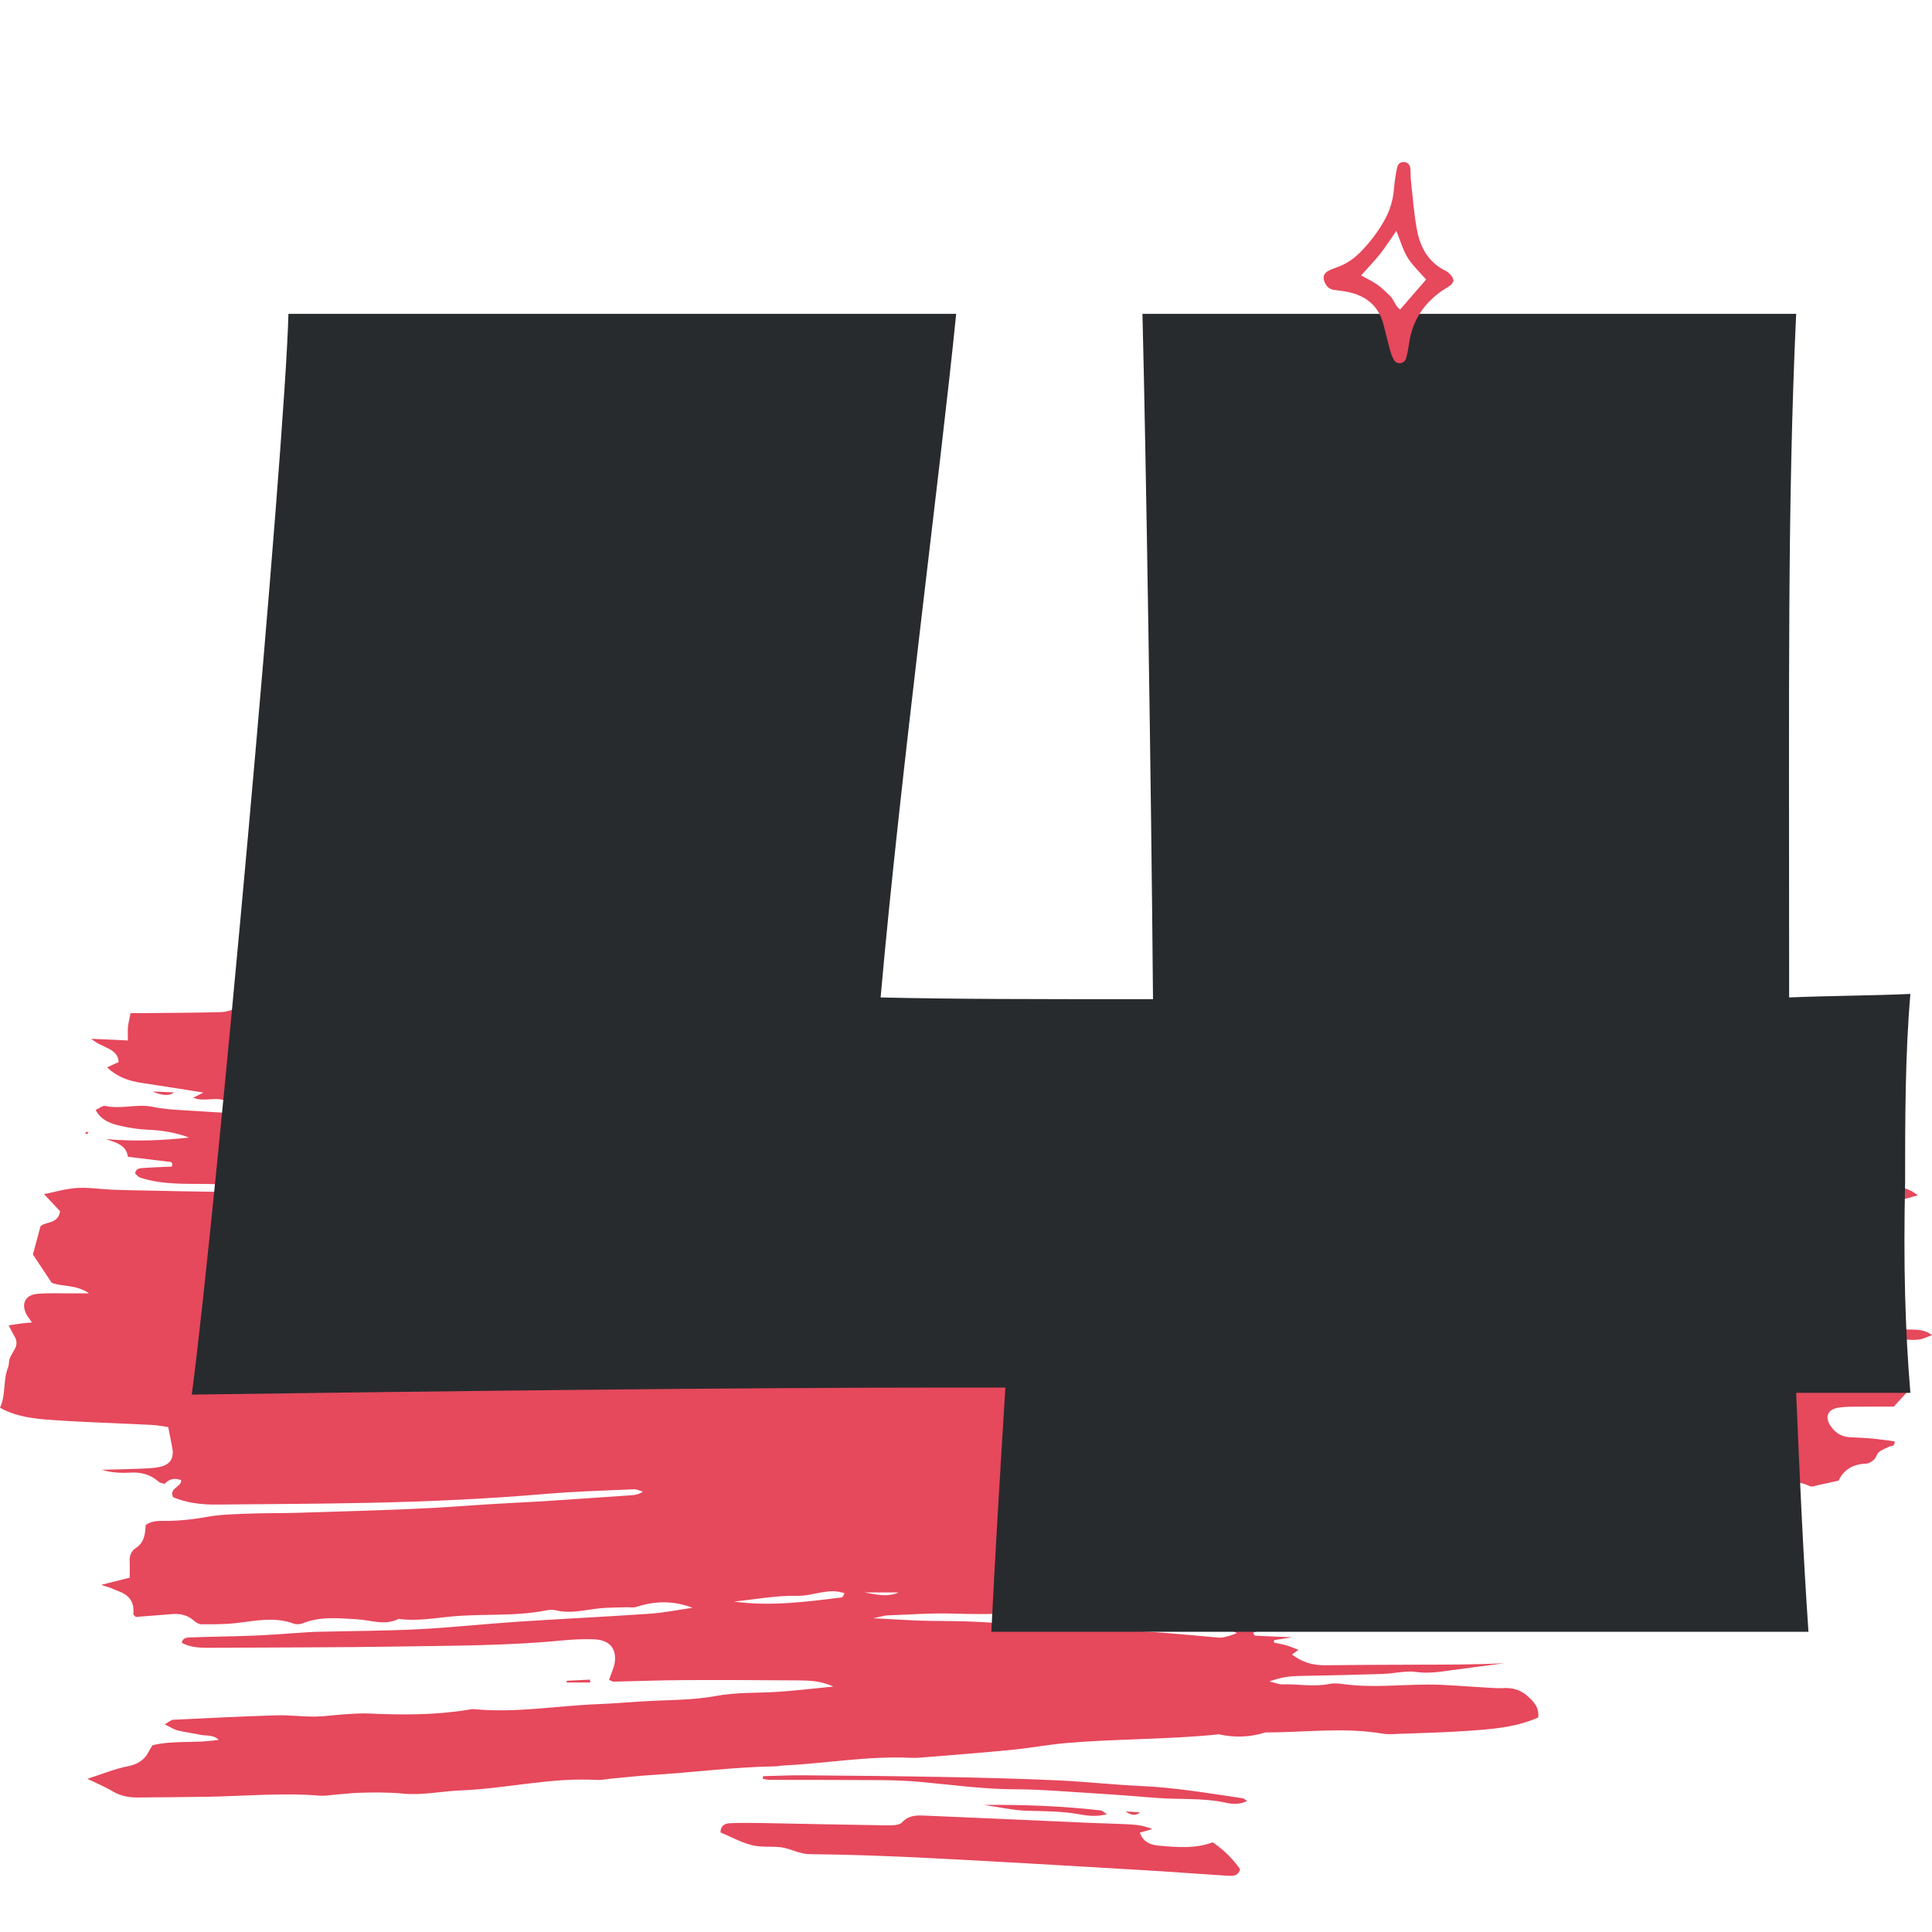 <svg width="120" height="120" viewBox="0 0 120 120" fill="none" xmlns="http://www.w3.org/2000/svg">
<g clip-path="url(#clip0_7960_185)">
<path d="M5.438 110.481C6.422 110.166 7.147 109.861 7.907 109.714C8.564 109.588 8.987 109.308 9.25 108.771C9.31 108.651 9.389 108.54 9.472 108.402C10.78 108.074 12.145 108.302 13.588 108.061C13.215 107.725 12.814 107.83 12.479 107.758C11.996 107.655 11.502 107.594 11.024 107.476C10.794 107.419 10.589 107.277 10.228 107.103C10.486 106.961 10.62 106.823 10.763 106.817C12.895 106.712 15.025 106.607 17.159 106.542C17.95 106.518 18.744 106.627 19.537 106.62C20.178 106.614 20.819 106.513 21.459 106.474C21.949 106.443 22.444 106.408 22.934 106.43C24.968 106.522 26.995 106.531 29.01 106.207C29.156 106.183 29.306 106.144 29.45 106.16C32.045 106.411 34.605 105.941 37.184 105.845C38.078 105.81 38.97 105.736 39.861 105.679C41.396 105.581 42.964 105.62 44.458 105.341C45.739 105.1 47.001 105.166 48.27 105.085C49.386 105.013 50.495 104.878 51.765 104.755C50.971 104.395 50.278 104.378 49.592 104.373C47.206 104.356 44.821 104.343 42.436 104.356C40.997 104.362 39.558 104.421 38.117 104.45C38.028 104.45 37.937 104.382 37.83 104.338C37.959 103.932 38.176 103.526 38.2 103.113C38.246 102.284 37.77 101.845 36.852 101.818C36.207 101.801 35.557 101.829 34.914 101.891C31.596 102.216 28.262 102.212 24.932 102.266C21.055 102.329 17.176 102.323 13.297 102.345C12.611 102.349 11.918 102.38 11.289 102.037C11.337 101.718 11.624 101.707 11.848 101.701C13.139 101.655 14.43 101.642 15.718 101.594C16.612 101.561 17.501 101.484 18.395 101.43C18.84 101.401 19.282 101.364 19.726 101.353C21.806 101.301 23.888 101.301 25.962 101.196C28.044 101.091 30.116 100.862 32.196 100.725C34.916 100.545 37.641 100.419 40.361 100.231C41.248 100.17 42.125 99.989 43.016 99.862C41.85 99.417 40.691 99.421 39.517 99.812C39.345 99.869 39.135 99.825 38.941 99.829C38.401 99.847 37.858 99.84 37.323 99.888C36.391 99.973 35.473 100.255 34.519 100.019C34.335 99.973 34.118 99.984 33.926 100.024C31.981 100.414 29.99 100.216 28.03 100.404C26.942 100.508 25.867 100.705 24.767 100.552C23.902 100.987 23.039 100.629 22.167 100.576C21.041 100.511 19.889 100.384 18.794 100.829C18.632 100.895 18.388 100.904 18.223 100.842C17.047 100.406 15.878 100.674 14.695 100.81C13.968 100.893 13.225 100.888 12.491 100.886C12.331 100.886 12.147 100.753 12.016 100.639C11.621 100.301 11.16 100.211 10.639 100.257C9.903 100.321 9.164 100.373 8.428 100.432C8.375 100.362 8.272 100.29 8.28 100.227C8.353 99.556 8.064 99.098 7.412 98.853C7.228 98.785 7.053 98.7 6.872 98.63C6.74 98.58 6.604 98.543 6.279 98.441C6.972 98.266 7.496 98.135 8.055 97.993C8.055 97.626 8.067 97.314 8.053 97.002C8.036 96.661 8.129 96.351 8.43 96.154C8.992 95.79 9.011 95.24 9.052 94.72C9.518 94.39 10.036 94.48 10.519 94.466C11.318 94.445 12.094 94.357 12.881 94.213C13.748 94.056 14.654 94.047 15.543 94.012C16.485 93.975 17.429 93.995 18.371 93.966C21.201 93.875 24.031 93.809 26.859 93.661C28.393 93.58 29.923 93.445 31.46 93.37C34.039 93.248 36.613 93.045 39.19 92.875C39.429 92.859 39.668 92.831 39.931 92.645C39.742 92.595 39.551 92.493 39.364 92.501C37.529 92.584 35.686 92.635 33.857 92.792C30.243 93.102 26.622 93.263 22.998 93.342C19.82 93.41 16.638 93.418 13.459 93.451C12.51 93.462 11.585 93.344 10.754 92.997C10.471 92.42 11.284 92.364 11.255 91.94C10.857 91.777 10.514 91.852 10.225 92.165C10.113 92.128 9.953 92.117 9.864 92.038C9.37 91.599 8.794 91.427 8.105 91.466C7.515 91.501 6.92 91.473 6.32 91.292C7.07 91.272 7.821 91.259 8.569 91.228C9.016 91.211 9.47 91.206 9.903 91.117C10.586 90.975 10.823 90.573 10.696 89.903C10.62 89.505 10.541 89.108 10.45 88.638C10.115 88.593 9.785 88.523 9.451 88.505C7.367 88.4 5.278 88.344 3.196 88.195C2.118 88.119 1.021 88.003 5.08746e-06 87.438C0.373 86.645 0.179 85.745 0.504 84.92C0.569 84.754 0.54 84.555 0.602 84.389C0.684 84.177 0.817 83.983 0.925 83.78C1.066 83.516 1.059 83.26 0.901 83.001C0.786 82.808 0.691 82.607 0.538 82.321C0.868 82.271 1.095 82.232 1.322 82.204C1.515 82.18 1.709 82.166 1.986 82.14C1.824 81.896 1.666 81.721 1.585 81.518C1.334 80.887 1.625 80.415 2.357 80.358C3.095 80.302 3.843 80.339 4.589 80.334C4.833 80.334 5.074 80.334 5.531 80.334C4.723 79.767 3.886 79.939 3.212 79.677C2.832 79.105 2.457 78.54 2.044 77.919C2.168 77.459 2.318 76.904 2.514 76.172C2.749 75.878 3.635 76.046 3.729 75.227C3.459 74.939 3.112 74.57 2.734 74.17C3.401 74.039 4.082 73.832 4.776 73.788C5.509 73.742 6.255 73.865 6.998 73.895C7.742 73.926 8.488 73.934 9.231 73.95C10.572 73.976 11.913 74.009 13.254 74.022C13.595 74.026 13.961 74.022 14.15 73.591C12.314 73.434 10.455 73.725 8.696 73.139C8.574 73.098 8.485 72.967 8.394 72.888C8.437 72.543 8.727 72.561 8.947 72.543C9.527 72.498 10.111 72.487 10.672 72.46C10.694 72.336 10.715 72.294 10.703 72.27C10.682 72.231 10.641 72.179 10.603 72.174C9.721 72.063 8.839 71.958 7.945 71.849C7.852 71.129 7.218 70.967 6.59 70.749C8.375 70.912 10.07 70.838 11.736 70.655C10.933 70.347 10.068 70.203 9.166 70.168C8.624 70.146 8.076 70.061 7.548 69.943C6.92 69.803 6.293 69.617 5.94 68.941C6.148 68.851 6.379 68.654 6.549 68.692C7.527 68.912 8.497 68.543 9.487 68.748C10.4 68.938 11.361 68.949 12.302 69.015C13.287 69.085 14.274 69.139 15.259 69.176C15.586 69.189 15.919 69.128 16.397 69.089C15.725 68.338 14.812 69.026 14.188 68.499C13.607 68.008 12.742 68.493 11.999 68.183C12.204 68.078 12.376 67.991 12.635 67.86C11.298 67.65 10.044 67.445 8.786 67.259C7.983 67.141 7.266 66.881 6.65 66.298C6.908 66.18 7.142 66.073 7.369 65.969C7.326 65.082 6.324 65.106 5.672 64.521C6.556 64.56 7.226 64.591 7.943 64.624C7.943 64.307 7.924 64.052 7.947 63.798C7.974 63.532 8.043 63.268 8.11 62.925C8.428 62.925 8.762 62.927 9.095 62.925C10.634 62.91 12.173 62.907 13.713 62.864C14.04 62.855 14.408 62.755 14.678 62.589C15.596 62.029 16.547 61.776 17.632 62.093C17.759 62.13 17.919 62.078 18.06 62.058C18.103 62.051 18.142 62.008 18.185 61.977C18.125 61.663 17.879 61.669 17.635 61.739C17.001 61.918 16.394 61.936 15.72 61.599C15.864 61.462 15.94 61.32 16.045 61.3C17.499 61.014 18.961 60.96 20.446 61.102C21.029 61.158 21.631 61.045 22.224 61.036C23.663 61.016 25.104 60.988 26.543 61.005C29.368 61.04 32.196 61.086 35.021 61.163C37.801 61.239 40.581 61.348 43.358 61.475C44.348 61.521 45.333 61.658 46.317 61.752C46.465 61.767 46.614 61.785 46.762 61.796C49.09 61.94 51.416 62.091 53.744 62.226C55.971 62.357 58.192 62.556 60.407 62.796C61.887 62.955 63.374 63.034 64.861 63.148C65.659 63.209 65.661 63.204 66.328 63.886C66.464 63.903 66.612 63.94 66.761 63.936C67.652 63.91 68.522 63.929 69.404 64.159C70.157 64.355 70.972 64.364 71.761 64.445C73.092 64.578 74.424 64.702 75.755 64.829C75.953 64.849 76.168 64.816 76.345 64.877C77.196 65.174 78.102 65.087 78.967 65.224C80.782 65.508 82.617 65.499 84.436 65.678C84.881 65.722 85.33 65.759 85.767 65.838C86.879 66.041 87.99 66.137 89.126 66.202C90.995 66.309 92.869 66.482 94.692 67.001C96.007 67.375 97.343 67.731 98.754 67.82C100.541 67.934 100.68 67.995 102.399 69.104C102.956 69.465 103.51 69.681 104.153 69.768C104.841 69.862 105.537 69.917 106.218 70.045C106.835 70.161 107.461 70.194 107.987 70.659C108.31 70.943 108.902 70.963 109.359 71.131C110.231 71.452 111.063 71.867 112.041 71.915C112.313 71.928 112.569 72.144 112.839 72.257C113.15 72.388 113.453 72.55 113.781 72.622C114.218 72.718 114.624 72.777 114.933 73.157C115.081 73.34 115.449 73.412 115.733 73.458C116.419 73.57 117.11 73.653 117.803 73.714C118.265 73.753 118.659 73.886 119.125 74.242C118.693 74.351 118.382 74.485 118.064 74.498C116.725 74.552 115.387 74.574 114.048 74.598C113.551 74.607 113.054 74.583 112.557 74.589C112.184 74.596 111.878 74.74 111.72 75.061C111.524 75.456 111.94 75.6 112.141 75.838C111.852 76.181 111.381 76.463 111.854 77C112.012 77.179 111.969 77.511 112.026 77.821C112.363 77.941 112.724 78.07 113.241 78.254C112.772 78.35 112.445 78.38 112.148 78.487C111.23 78.815 110.994 79.657 111.608 80.361C111.993 80.802 112.452 81.121 113.114 81.129C113.709 81.138 114.302 81.18 114.942 81.21C115.055 81.339 115.212 81.461 115.289 81.616C115.569 82.18 116.071 82.418 116.704 82.47C117.297 82.518 117.894 82.546 118.489 82.577C118.979 82.603 119.491 82.529 120 82.928C119.689 83.038 119.443 83.175 119.183 83.204C118.843 83.241 118.487 83.221 118.145 83.175C117.347 83.068 116.704 83.291 116.149 83.896C116.355 84.487 116.912 84.774 117.495 85.009C117.359 85.302 117.246 85.547 117.094 85.879C117.564 86.068 117.999 86.245 118.48 86.44C118.169 86.778 117.892 87.079 117.627 87.368C116.912 87.368 116.219 87.361 115.528 87.37C115.083 87.376 114.629 87.363 114.194 87.431C113.52 87.536 113.329 87.997 113.687 88.547C113.958 88.96 114.33 89.232 114.875 89.267C115.322 89.296 115.772 89.302 116.216 89.344C116.704 89.39 117.187 89.462 117.677 89.525C117.705 89.87 117.454 89.796 117.325 89.861C117.113 89.966 116.878 90.047 116.704 90.191C116.565 90.307 116.539 90.527 116.405 90.654C116.276 90.776 116.08 90.903 115.91 90.909C115.079 90.936 114.507 91.3 114.199 91.964C113.757 92.062 113.372 92.152 112.985 92.231C112.791 92.27 112.543 92.375 112.406 92.307C111.192 91.7 109.966 92.366 108.74 92.254C107.559 92.147 107.37 92.407 107.22 93.624C103.618 93.866 100.013 93.215 96.418 93.497C96.327 93.798 96.535 93.849 96.722 93.892C97.186 94.001 97.714 93.94 98.154 94.346C97.934 94.377 97.781 94.44 97.652 94.412C96.954 94.25 96.289 94.294 95.608 94.523C95.147 94.678 94.628 94.814 94.15 94.781C92.102 94.643 90.127 95.314 88.081 95.178C87.708 95.154 87.319 95.311 86.85 95.401C87.474 96.18 88.461 95.388 89.037 95.964C88.433 96.646 87.845 96.945 87.128 96.949C86.552 96.951 85.973 96.958 85.292 96.962C85.419 97.192 85.457 97.371 85.545 97.397C85.87 97.489 86.217 97.519 86.547 97.6C86.578 97.606 86.552 97.809 86.552 97.956C86.922 97.978 87.309 98.021 87.696 98.015C87.876 98.013 88.16 97.958 88.213 97.851C88.406 97.462 88.722 97.493 89.083 97.523C89.276 97.539 89.484 97.532 89.668 97.48C90.137 97.347 90.517 97.41 90.902 97.72C91.1 97.879 91.43 97.899 91.894 98.043C91.578 98.135 91.427 98.213 91.275 98.22C90.28 98.259 89.286 98.316 88.292 98.305C86.148 98.279 84.032 98.53 81.915 98.775C81.673 98.803 81.3 98.836 81.231 98.969C80.901 99.611 80.335 99.377 79.823 99.356C79.625 99.347 79.426 99.32 79.23 99.29C78.74 99.211 78.255 99.058 77.765 99.054C76.876 99.048 75.987 99.131 75.057 99.176C75.236 99.633 75.631 99.534 75.934 99.563C77.416 99.709 78.9 99.834 80.382 99.971C80.526 99.984 80.667 100.032 80.875 100.08C80.215 100.497 79.498 100.41 78.831 100.452C78.241 100.489 77.641 100.414 77.046 100.377C76.4 100.338 75.755 100.22 75.114 100.251C73.472 100.327 71.878 99.96 70.255 99.866C68.623 99.772 67.014 99.67 65.367 99.934C63.369 100.253 61.328 100.292 59.286 100.225C57.9 100.179 56.504 100.286 55.116 100.334C54.934 100.34 54.752 100.404 54.241 100.511C55.696 100.58 56.806 100.67 57.914 100.677C59.6 100.687 61.282 100.711 62.958 100.921C63.006 100.928 63.058 100.925 63.106 100.919C64.954 100.624 66.746 101.161 68.57 101.227C68.769 101.233 68.967 101.279 69.165 101.279C71.357 101.281 73.527 101.528 75.702 101.716C75.938 101.736 76.315 101.641 76.833 101.43C76.592 101.323 76.427 101.251 76.192 101.148C76.998 100.677 77.655 101.109 78.604 101.107C78.162 101.281 77.995 101.349 77.825 101.417C77.87 101.478 77.913 101.589 77.963 101.594C78.704 101.635 79.448 101.661 80.277 101.696C79.847 101.762 79.491 101.816 79.135 101.871L79.128 102.026C79.388 102.083 79.651 102.124 79.904 102.196C80.131 102.262 80.347 102.36 80.648 102.476C80.461 102.611 80.354 102.692 80.249 102.768C80.887 103.251 81.542 103.441 82.316 103.432C84.197 103.408 86.081 103.402 87.962 103.397C89.79 103.393 91.621 103.397 93.442 103.306C92.355 103.45 91.267 103.587 90.18 103.736C89.448 103.836 88.739 103.958 87.971 103.851C87.304 103.758 86.594 103.945 85.901 103.969C84.166 104.026 82.428 104.07 80.691 104.098C80.146 104.107 79.629 104.159 78.843 104.437C79.29 104.546 79.45 104.622 79.608 104.618C80.595 104.585 81.582 104.793 82.57 104.592C82.852 104.535 83.169 104.565 83.461 104.605C85.194 104.841 86.927 104.638 88.662 104.631C89.8 104.627 90.94 104.745 92.08 104.803C92.525 104.827 92.974 104.876 93.416 104.849C93.952 104.819 94.427 104.974 94.791 105.275C95.223 105.633 95.634 106.061 95.536 106.679C94.124 107.308 92.603 107.406 91.093 107.511C89.707 107.607 88.313 107.64 86.922 107.692C86.575 107.705 86.217 107.738 85.88 107.681C83.459 107.267 81.028 107.611 78.604 107.603C77.653 107.902 76.692 107.943 75.714 107.721C75.669 107.71 75.616 107.732 75.566 107.736C72.461 108.048 69.33 107.996 66.223 108.264C65.092 108.363 63.974 108.574 62.843 108.686C60.967 108.869 59.086 109.011 57.207 109.166C57.009 109.184 56.808 109.19 56.609 109.182C53.923 109.051 51.279 109.535 48.612 109.66C48.464 109.666 48.316 109.708 48.167 109.71C45.586 109.749 43.031 110.094 40.459 110.251C39.62 110.302 38.783 110.4 37.947 110.476C37.65 110.505 37.352 110.572 37.058 110.555C34.209 110.391 31.441 111.097 28.613 111.206C27.435 111.252 26.244 111.518 25.066 111.407C24.119 111.317 23.187 111.321 22.248 111.356C21.753 111.376 21.258 111.435 20.764 111.474C20.47 111.498 20.169 111.557 19.879 111.533C17.544 111.341 15.214 111.557 12.883 111.601C11.442 111.627 9.998 111.627 8.555 111.645C7.993 111.651 7.484 111.549 7.001 111.263C6.559 111 6.076 110.8 5.431 110.485L5.438 110.481ZM45.591 99.475C47.854 99.788 50.077 99.493 52.298 99.216C52.352 99.209 52.388 99.072 52.455 98.96C51.456 98.602 50.519 99.139 49.542 99.118C48.227 99.089 46.908 99.342 45.588 99.475L45.591 99.475ZM53.689 98.91C54.36 99.019 55.101 99.231 55.816 98.91L53.689 98.91ZM17.379 68.978C18.056 69.268 18.67 69.111 19.471 68.978C18.67 68.879 18.058 68.674 17.379 68.978ZM81.169 97.279C81.508 97.462 81.84 97.729 82.115 97.251C81.974 97.207 81.836 97.126 81.704 97.135C81.522 97.148 81.348 97.229 81.169 97.279ZM20.878 68.984C20.797 68.967 20.718 68.945 20.637 68.934C20.62 68.934 20.599 68.982 20.58 69.006C20.661 69.023 20.74 69.045 20.821 69.054C20.838 69.054 20.859 69.008 20.878 68.982L20.878 68.984ZM86.781 96.515L86.776 96.6L86.888 96.561L86.781 96.515ZM46.697 114.605C47.254 114.752 47.88 114.669 48.468 114.732C49.095 114.8 49.609 115.158 50.299 115.164C52.831 115.188 55.364 115.287 57.893 115.416C62.255 115.638 66.615 115.9 70.977 116.156C72.712 116.258 74.443 116.392 76.178 116.501C76.515 116.523 76.895 116.573 77.024 116.101C76.589 115.479 76.044 114.918 75.325 114.429C74.23 114.841 73.1 114.737 71.959 114.634C71.364 114.582 70.979 114.348 70.798 113.828C71.063 113.754 71.319 113.68 71.575 113.608C71.097 113.402 70.626 113.339 70.152 113.315C69.258 113.269 68.365 113.252 67.471 113.212C64.196 113.068 60.924 112.913 57.649 112.78C57.073 112.756 56.488 112.684 56.017 113.199C55.849 113.383 55.367 113.38 55.03 113.376C52.496 113.341 49.962 113.28 47.429 113.234C46.733 113.221 46.038 113.215 45.342 113.243C45.046 113.254 44.761 113.37 44.749 113.813C45.368 114.073 46.004 114.424 46.693 114.605L46.697 114.605ZM47.374 110.485C47.517 110.507 47.661 110.551 47.804 110.551C50.089 110.557 52.374 110.551 54.659 110.566C55.5 110.572 56.344 110.605 57.183 110.679C59.157 110.859 61.12 111.138 63.111 111.136C64.005 111.136 64.899 111.188 65.79 111.245C67.772 111.372 69.756 111.496 71.732 111.664C73.212 111.791 74.713 111.647 76.18 111.979C76.577 112.068 77.034 112.079 77.464 111.861C77.34 111.784 77.266 111.706 77.182 111.693C75.081 111.385 72.99 111.024 70.855 110.931C69.122 110.854 67.394 110.658 65.661 110.579C63.333 110.474 61 110.415 58.67 110.372C55.747 110.317 52.823 110.291 49.9 110.267C49.064 110.26 48.227 110.302 47.391 110.321C47.386 110.376 47.381 110.428 47.376 110.483L47.374 110.485ZM63.845 112.47C64.925 112.498 66.005 112.496 67.076 112.695C67.59 112.791 68.142 112.846 68.757 112.682C68.575 112.573 68.467 112.457 68.348 112.444C65.948 112.175 63.536 112.081 61.11 112.108C62.023 112.232 62.915 112.446 63.845 112.472L63.845 112.47ZM68.228 100.321L65.656 100.321C65.656 100.342 65.656 100.364 65.654 100.386C66.512 100.438 67.37 100.493 68.226 100.545C68.226 100.471 68.226 100.395 68.228 100.321ZM71.952 100.53C71.398 100.554 70.841 100.576 70.286 100.6C70.286 100.631 70.286 100.661 70.289 100.694L71.993 100.694C71.978 100.639 71.966 100.587 71.952 100.532L71.952 100.53ZM10.816 67.851C10.302 67.831 9.888 67.814 9.475 67.796C10.082 68.061 10.529 68.079 10.816 67.851ZM36.642 104.325L35.198 104.395C35.198 104.43 35.203 104.467 35.203 104.502L36.67 104.502C36.661 104.443 36.651 104.384 36.639 104.325L36.642 104.325ZM74.385 100.851C74.156 100.851 73.927 100.862 73.697 100.849C73.472 100.836 73.248 100.799 73.023 100.77C73.023 100.821 73.021 100.871 73.018 100.921L74.385 100.921L74.385 100.851ZM68.212 63.477L67.093 63.477C67.093 63.517 67.088 63.558 67.086 63.597C67.456 63.63 67.827 63.663 68.197 63.696C68.202 63.621 68.207 63.549 68.212 63.475L68.212 63.477ZM70.81 112.562C70.475 112.544 70.195 112.531 69.916 112.516C70.271 112.771 70.569 112.786 70.81 112.562ZM80.607 64.611L80.064 64.611C80.069 64.641 80.072 64.674 80.076 64.704C80.258 64.696 80.437 64.685 80.619 64.676C80.614 64.654 80.612 64.632 80.607 64.608L80.607 64.611ZM89.396 96.659C89.293 96.724 89.19 96.79 89.088 96.855C89.142 96.916 89.205 97.034 89.255 97.03C89.36 97.021 89.463 96.951 89.573 96.903C89.492 96.79 89.444 96.724 89.396 96.659ZM89.59 65.41C89.542 65.401 89.492 65.41 89.441 65.41C89.484 65.44 89.525 65.486 89.573 65.497C89.613 65.508 89.666 65.477 89.711 65.466C89.671 65.447 89.632 65.416 89.587 65.407L89.59 65.41ZM71.149 63.798C71.065 63.779 70.982 63.752 70.898 63.744C70.86 63.739 70.817 63.768 70.776 63.783C70.841 63.816 70.905 63.846 70.967 63.879C71.027 63.853 71.087 63.827 71.149 63.798ZM92.749 97.875C92.73 97.875 92.716 97.982 92.699 98.041C92.78 98.037 92.866 98.041 92.945 98.023C92.969 98.019 92.979 97.954 92.996 97.919C92.914 97.901 92.831 97.873 92.752 97.875L92.749 97.875ZM5.292 70.388C5.335 70.406 5.395 70.447 5.416 70.436C5.454 70.412 5.471 70.356 5.497 70.314C5.45 70.312 5.399 70.31 5.352 70.308C5.333 70.336 5.313 70.362 5.292 70.39L5.292 70.388ZM77.383 64.276C77.225 64.27 77.067 64.263 76.909 64.257C76.909 64.3 76.907 64.342 76.905 64.386L77.378 64.386C77.378 64.349 77.38 64.314 77.383 64.276ZM85.54 65.222C85.574 65.242 85.624 65.237 85.669 65.242C85.66 65.194 85.648 65.143 85.638 65.095C85.598 65.106 85.557 65.117 85.517 65.128C85.524 65.161 85.521 65.209 85.54 65.22L85.54 65.222Z" fill="#E6485C"/>
<path d="M111.126 60.098V61.953C113.745 61.844 116.256 61.844 118.657 61.735C118.33 65.555 118.33 69.593 118.33 73.413C118.22 78.543 118.33 82.582 118.657 86.511H111.563C111.781 91.75 111.999 96.552 112.327 101.355H61.573C61.792 96.88 62.119 91.423 62.447 86.184H59.39C45.529 86.184 28.065 86.402 11.912 86.62C13.44 75.051 17.696 28.008 17.915 19.495H59.39C58.408 29.318 55.898 48.31 54.697 61.953C59.281 62.062 64.52 62.062 71.615 62.062C71.506 48.855 71.178 28.118 70.96 19.495H111.563C111.017 31.174 111.126 42.962 111.126 60.098Z" fill="#282B2E"/>
<path d="M90.283 17.451C90.225 17.542 90.187 17.647 90.113 17.704C89.951 17.828 89.764 17.926 89.595 18.041C88.457 18.823 87.745 19.877 87.534 21.254C87.482 21.593 87.429 21.937 87.331 22.265C87.233 22.595 86.774 22.664 86.593 22.377C86.468 22.181 86.394 21.944 86.332 21.717C86.184 21.187 86.064 20.647 85.921 20.116C85.605 18.952 84.793 18.342 83.65 18.12C83.38 18.068 83.103 18.046 82.83 18.001C82.524 17.95 82.355 17.742 82.252 17.468C82.159 17.214 82.228 16.978 82.467 16.846C82.646 16.748 82.842 16.672 83.036 16.605C83.602 16.409 84.08 16.079 84.499 15.656C85.106 15.037 85.627 14.356 86.04 13.588C86.356 13.003 86.53 12.381 86.583 11.716C86.619 11.272 86.691 10.827 86.781 10.392C86.827 10.18 87.006 10.034 87.245 10.067C87.479 10.101 87.589 10.28 87.606 10.505C87.623 10.746 87.606 10.987 87.635 11.226C87.752 12.252 87.821 13.29 88.015 14.301C88.22 15.383 88.732 16.308 89.793 16.822C89.941 16.894 90.065 17.033 90.175 17.159C90.237 17.231 90.249 17.343 90.288 17.448L90.283 17.451ZM84.542 17.109C84.917 17.317 85.256 17.472 85.555 17.683C85.835 17.879 86.074 18.13 86.325 18.364C86.588 18.612 86.664 19.021 86.965 19.224C87.544 18.558 88.074 17.946 88.579 17.362C88.177 16.896 87.735 16.495 87.434 16.007C87.137 15.524 86.982 14.955 86.729 14.339C86.361 14.869 86.071 15.333 85.734 15.756C85.374 16.21 84.969 16.626 84.539 17.109H84.542Z" fill="#E6485C"/>
</g>
<defs>
<clipPath id="clip0_7960_185">
<rect width="120" height="120" fill="white"/>
</clipPath>
</defs>
</svg>
